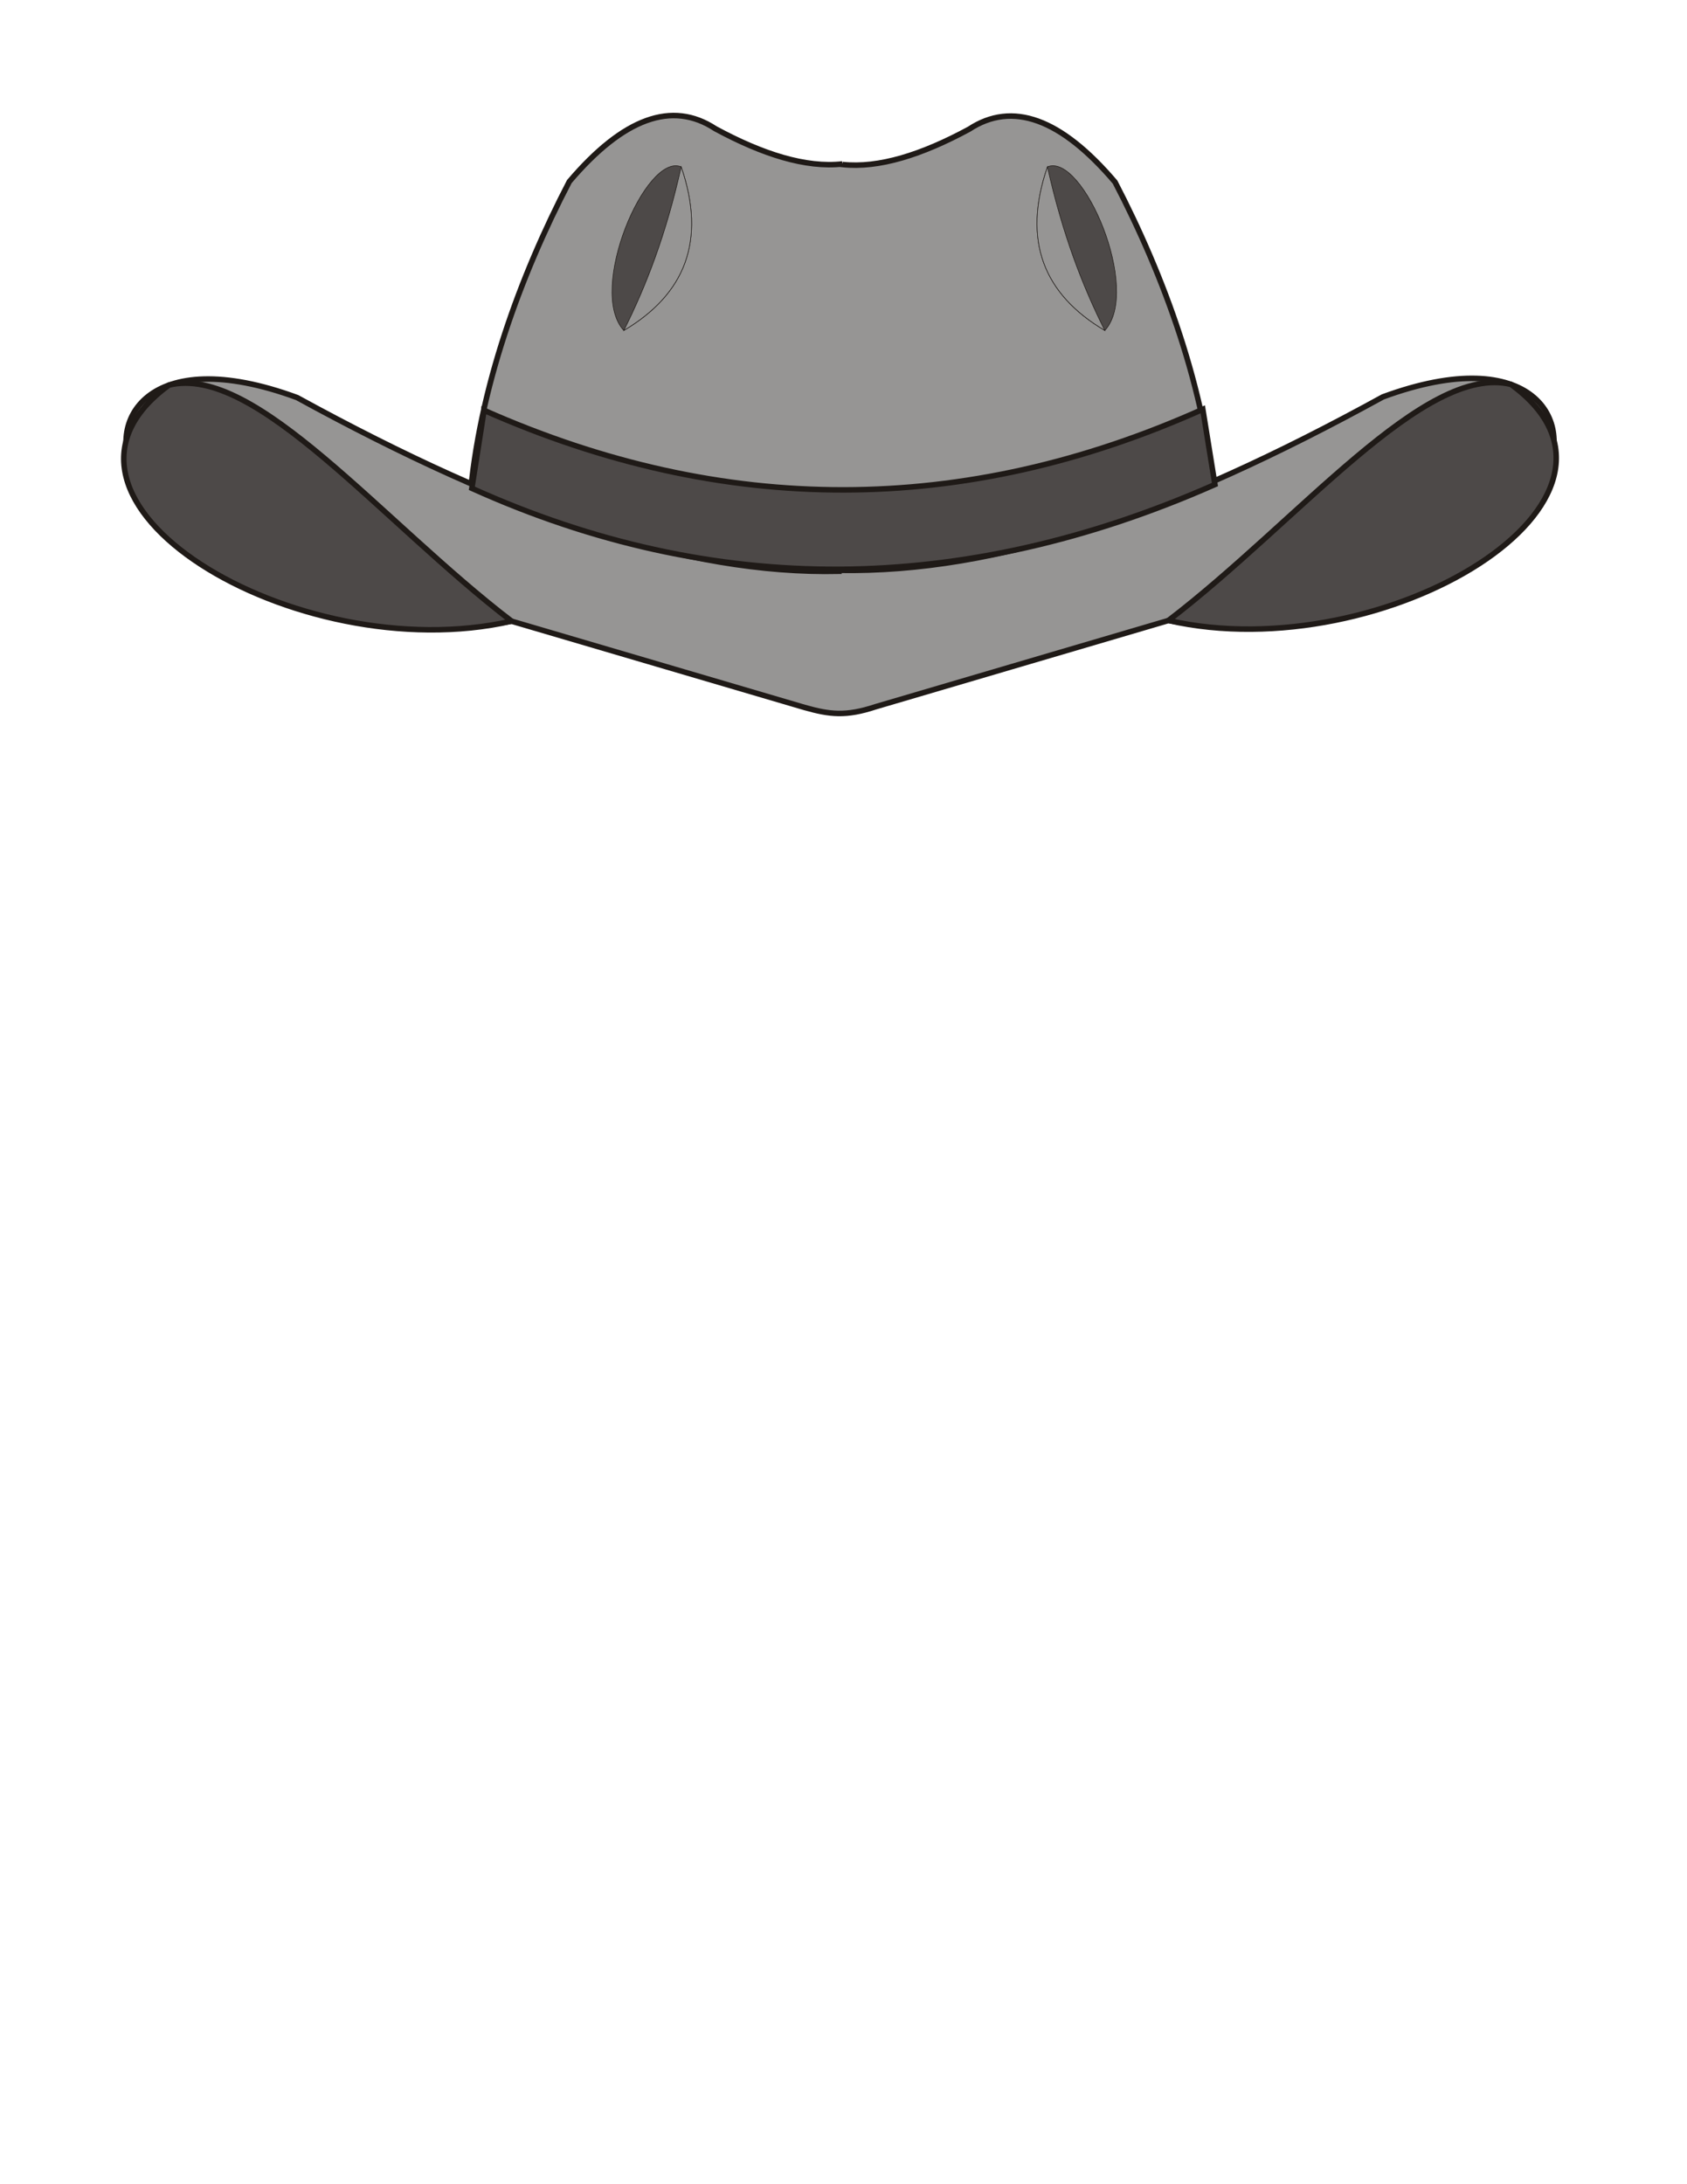 <?xml version="1.0" encoding="UTF-8"?>
<!DOCTYPE svg PUBLIC "-//W3C//DTD SVG 1.1//EN" "http://www.w3.org/Graphics/SVG/1.1/DTD/svg11.dtd">
<!-- Creator: CorelDRAW -->
<svg xmlns="http://www.w3.org/2000/svg" xml:space="preserve" width="215.9mm" height="279.4mm" style="shape-rendering:geometricPrecision; text-rendering:geometricPrecision; image-rendering:optimizeQuality; fill-rule:evenodd; clip-rule:evenodd"
viewBox="0 0 215.9 279.4">
 <defs>
  <style type="text/css">
   <![CDATA[
    .str1 {stroke:#1F1A17;stroke-width:0.076}
    .str0 {stroke:#1F1A17;stroke-width:0.706}
    .fil1 {fill:#4D4948}
    .fil0 {fill:#969594}
   ]]>
  </style>
 </defs>
 <g id="ojos">
  <path class="fil0 str0" d="M107.806 20.974c-4.677,0.516 -10.184,-1.225 -16.262,-4.511 -5.528,-3.636 -11.756,-1.38 -18.683,6.766 -6.281,12.064 -11.597,26.532 -12.748,40.877 15.617,6.165 25.408,9.414 47.353,9.52l0.633 0.066c21.946,-0.106 31.736,-3.355 47.353,-9.52 -1.151,-14.345 -6.467,-28.813 -12.748,-40.877 -6.928,-8.146 -13.155,-10.402 -18.683,-6.766 -6.058,3.275 -11.549,5.015 -16.216,4.515l0.001 -0.071z"/>
  <path class="fil0 str0" d="M107.361 72.955c20.324,0.335 42.322,-7.193 69.621,-22.185 19.257,-7.088 24.758,3.296 20.586,10.272 -7.367,15.029 -27.634,21.812 -48.033,18.334l-37.47 11.028c-3.822,1.264 -5.879,1 -9.091,0.095l-0.324 -0.095 -17.401 -5.121 -19.777 -5.82c-20.399,3.479 -40.666,-3.304 -48.033,-18.334 -4.173,-6.976 1.328,-17.36 20.586,-10.272 27.45,15.031 49.733,22.643 69.338,22.218l-0.001 -0.118z"/>
  <path class="fil1 str0" d="M65.472 79.461c-27.531,6.272 -63.913,-15.584 -43.839,-30.202 11.058,-2.699 27.112,17.389 43.839,30.202z"/>
  <path class="fil1 str1" d="M87.175 21.34c3.258,9.48 0.466,16.307 -7.34,20.934 -4.734,-5.158 2.819,-22.798 7.34,-20.934z"/>
  <path class="fil0 str1" d="M87.175 21.34c3.258,9.48 0.466,16.307 -7.34,20.934 2.855,-5.688 5.418,-12.298 7.34,-20.934z"/>
  <path class="fil1 str0" d="M149.535 79.375c27.531,6.272 63.913,-15.584 43.839,-30.202 -11.058,-2.699 -27.112,17.389 -43.839,30.202z"/>
  <path class="fil1 str1" d="M134.052 21.34c-3.258,9.48 -0.466,16.307 7.341,20.934 4.734,-5.158 -2.819,-22.798 -7.341,-20.934z"/>
  <path class="fil0 str1" d="M134.052 21.34c-3.258,9.48 -0.466,16.307 7.341,20.934 -2.855,-5.688 -5.418,-12.298 -7.341,-20.934z"/>
  <path class="fil1 str0" d="M61.949 52.489l-1.564 9.977c30.995,13.975 62.696,13.813 95.102,-0.485l-1.553 -9.623c-30.6,13.702 -61.262,13.745 -91.985,0.131z"/>
 </g>
</svg>
